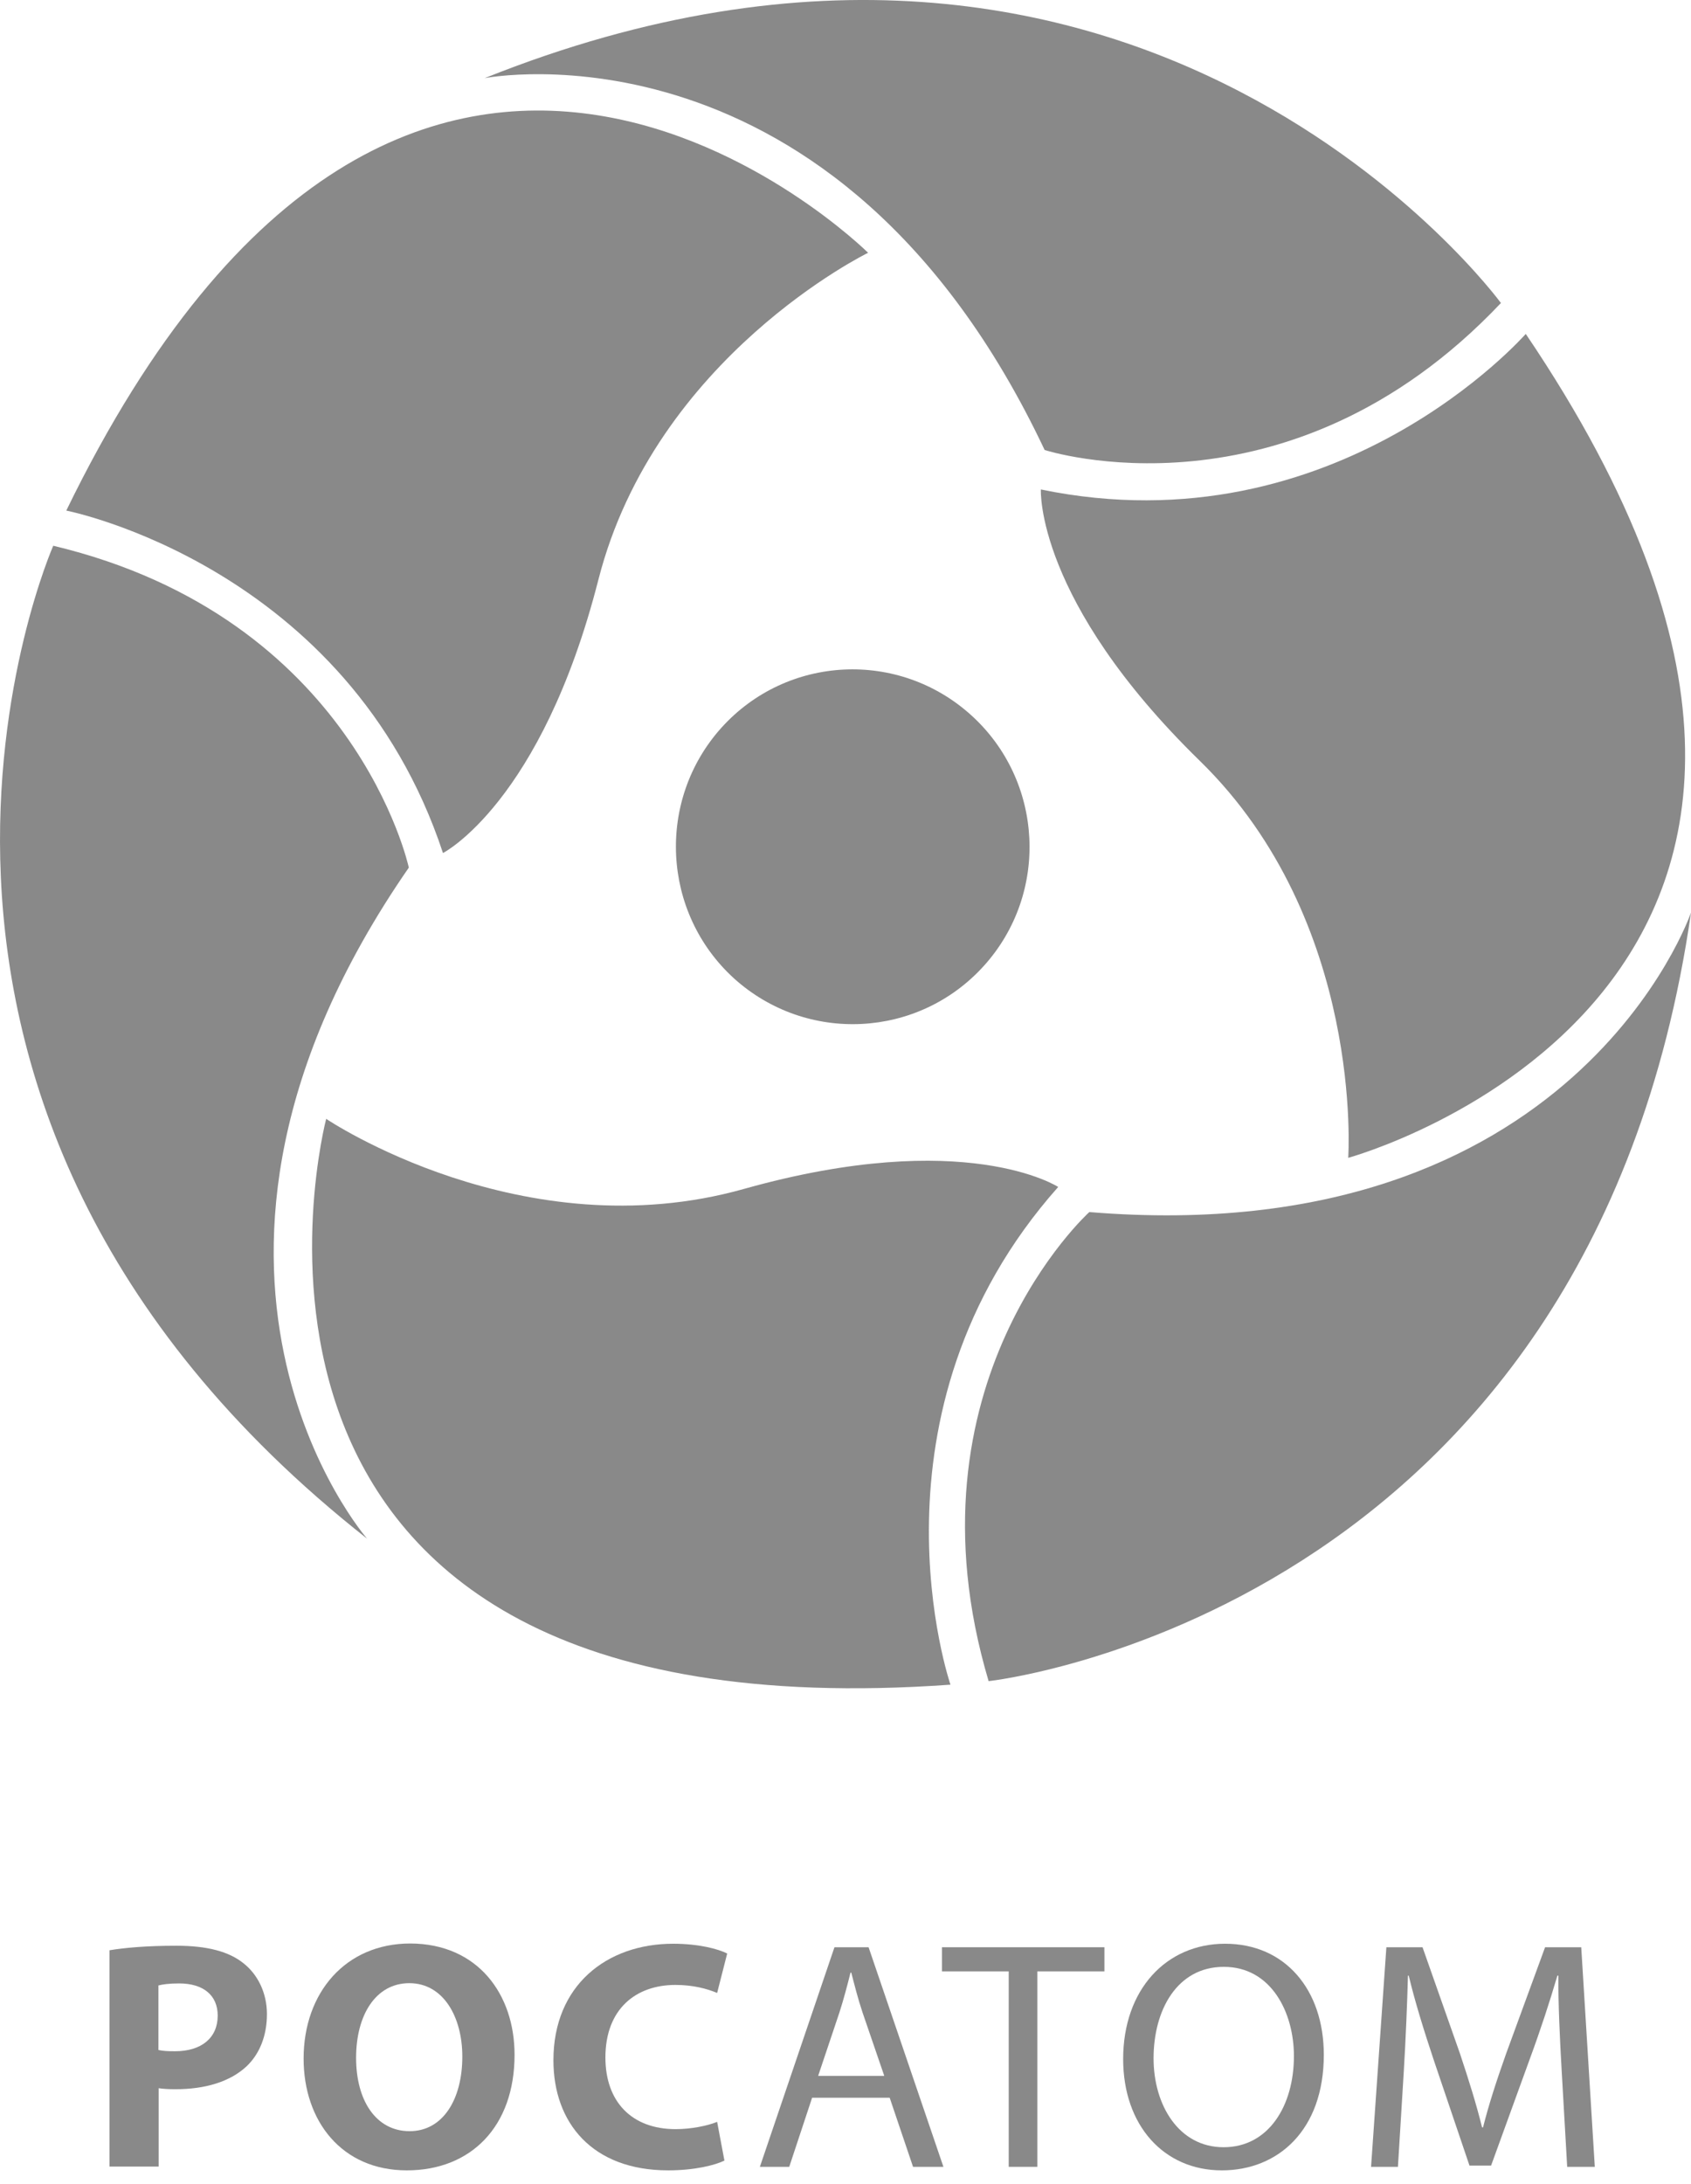 <svg width="55" height="71" viewBox="0 0 55 71" fill="none" xmlns="http://www.w3.org/2000/svg">
<path d="M3.561 63.396C4.059 63.314 4.761 63.249 5.741 63.249C6.738 63.249 7.448 63.437 7.922 63.821C8.379 64.18 8.682 64.776 8.682 65.471C8.682 66.173 8.445 66.761 8.028 67.161C7.481 67.676 6.664 67.913 5.709 67.913C5.496 67.913 5.308 67.904 5.161 67.88V70.428H3.561V63.396ZM5.153 66.638C5.292 66.671 5.464 66.679 5.692 66.679C6.55 66.679 7.081 66.246 7.081 65.52C7.081 64.866 6.623 64.474 5.823 64.474C5.496 64.474 5.276 64.507 5.153 64.54V66.638Z" fill="#898989"/>
<path d="M16.736 66.794C16.736 69.13 15.315 70.551 13.232 70.551C11.117 70.551 9.875 68.95 9.875 66.916C9.875 64.777 11.239 63.176 13.346 63.176C15.543 63.184 16.736 64.826 16.736 66.794ZM11.582 66.892C11.582 68.289 12.235 69.277 13.322 69.277C14.408 69.277 15.037 68.24 15.037 66.851C15.037 65.569 14.424 64.466 13.313 64.466C12.219 64.466 11.582 65.504 11.582 66.892Z" fill="#898989"/>
<path d="M23.562 70.232C23.268 70.379 22.598 70.551 21.733 70.551C19.266 70.551 18 69.007 18 66.973C18 64.539 19.732 63.184 21.896 63.184C22.729 63.184 23.366 63.355 23.652 63.502L23.325 64.784C22.998 64.646 22.541 64.523 21.969 64.523C20.687 64.523 19.691 65.299 19.691 66.883C19.691 68.313 20.54 69.211 21.978 69.211C22.468 69.211 23.007 69.105 23.325 68.974L23.562 70.232Z" fill="#898989"/>
<path d="M26.414 68.19L25.67 70.436H24.715L27.141 63.298H28.251L30.685 70.436H29.697L28.937 68.19H26.414ZM28.758 67.471L28.055 65.421C27.9 64.956 27.794 64.531 27.688 64.123H27.663C27.557 64.547 27.443 64.98 27.304 65.413L26.61 67.48H28.758V67.471Z" fill="#898989"/>
<path d="M32.809 64.082H30.637V63.298H35.921V64.082H33.74V70.436H32.809V64.082Z" fill="#898989"/>
<path d="M43.057 66.794C43.057 69.252 41.562 70.551 39.741 70.551C37.854 70.551 36.531 69.089 36.531 66.933C36.531 64.67 37.936 63.184 39.847 63.184C41.799 63.184 43.057 64.678 43.057 66.794ZM37.52 66.908C37.52 68.435 38.344 69.799 39.798 69.799C41.26 69.799 42.085 68.452 42.085 66.835C42.085 65.413 41.342 63.935 39.806 63.935C38.279 63.935 37.52 65.348 37.52 66.908Z" fill="#898989"/>
<path d="M50.793 67.3C50.736 66.303 50.678 65.111 50.687 64.221H50.654C50.409 65.054 50.115 65.96 49.756 66.932L48.498 70.395H47.795L46.644 66.998C46.309 65.993 46.023 65.07 45.819 64.221H45.794C45.77 65.111 45.721 66.303 45.656 67.373L45.468 70.436H44.594L45.092 63.298H46.268L47.485 66.753C47.779 67.635 48.024 68.419 48.204 69.154H48.236C48.416 68.435 48.669 67.651 48.988 66.753L50.254 63.298H51.43L51.871 70.436H50.973L50.793 67.3Z" fill="#898989"/>
<path d="M32.001 31.396C29.869 33.757 26.235 33.936 23.874 31.805C21.522 29.665 21.342 26.014 23.466 23.654C25.598 21.293 29.232 21.113 31.593 23.253C33.945 25.385 34.133 29.036 32.001 31.396Z" fill="#898989"/>
<path d="M14.408 27.729C14.408 27.729 17.609 26.096 19.463 18.843C21.317 11.59 28.235 8.217 28.235 8.217C28.235 8.217 13.395 -6.509 2.156 16.597C2.156 16.597 11.32 18.394 14.408 27.729Z" fill="#898989"/>
<path d="M15.764 2.54C15.764 2.54 27.206 0.294 33.977 14.628C33.977 14.628 41.875 17.185 48.818 9.85C48.818 9.85 37.203 -6.035 15.764 2.54Z" fill="#898989"/>
<path d="M34.418 38.584C34.418 38.584 31.404 36.623 24.192 38.649C16.988 40.674 10.609 36.37 10.609 36.37C10.609 36.37 5.284 56.593 30.914 54.763C30.914 54.763 27.884 45.934 34.418 38.584Z" fill="#898989"/>
<path d="M11.941 50.018C11.941 50.018 4.272 41.238 13.297 28.203C13.297 28.203 11.557 20.084 1.732 17.74C1.732 17.74 -6.215 35.733 11.941 50.018Z" fill="#898989"/>
<path d="M33.854 15.911C33.854 15.911 33.666 19.505 39.024 24.732C44.382 29.959 43.851 37.637 43.851 37.637C43.851 37.637 64.025 32.14 49.626 10.855C49.618 10.855 43.484 17.896 33.854 15.911Z" fill="#898989"/>
<path d="M55 29.664C55 29.664 51.234 40.698 35.43 39.4C35.43 39.4 29.272 44.962 32.155 54.648C32.155 54.648 51.708 52.525 55 29.664Z" fill="#898989"/>
</svg>
